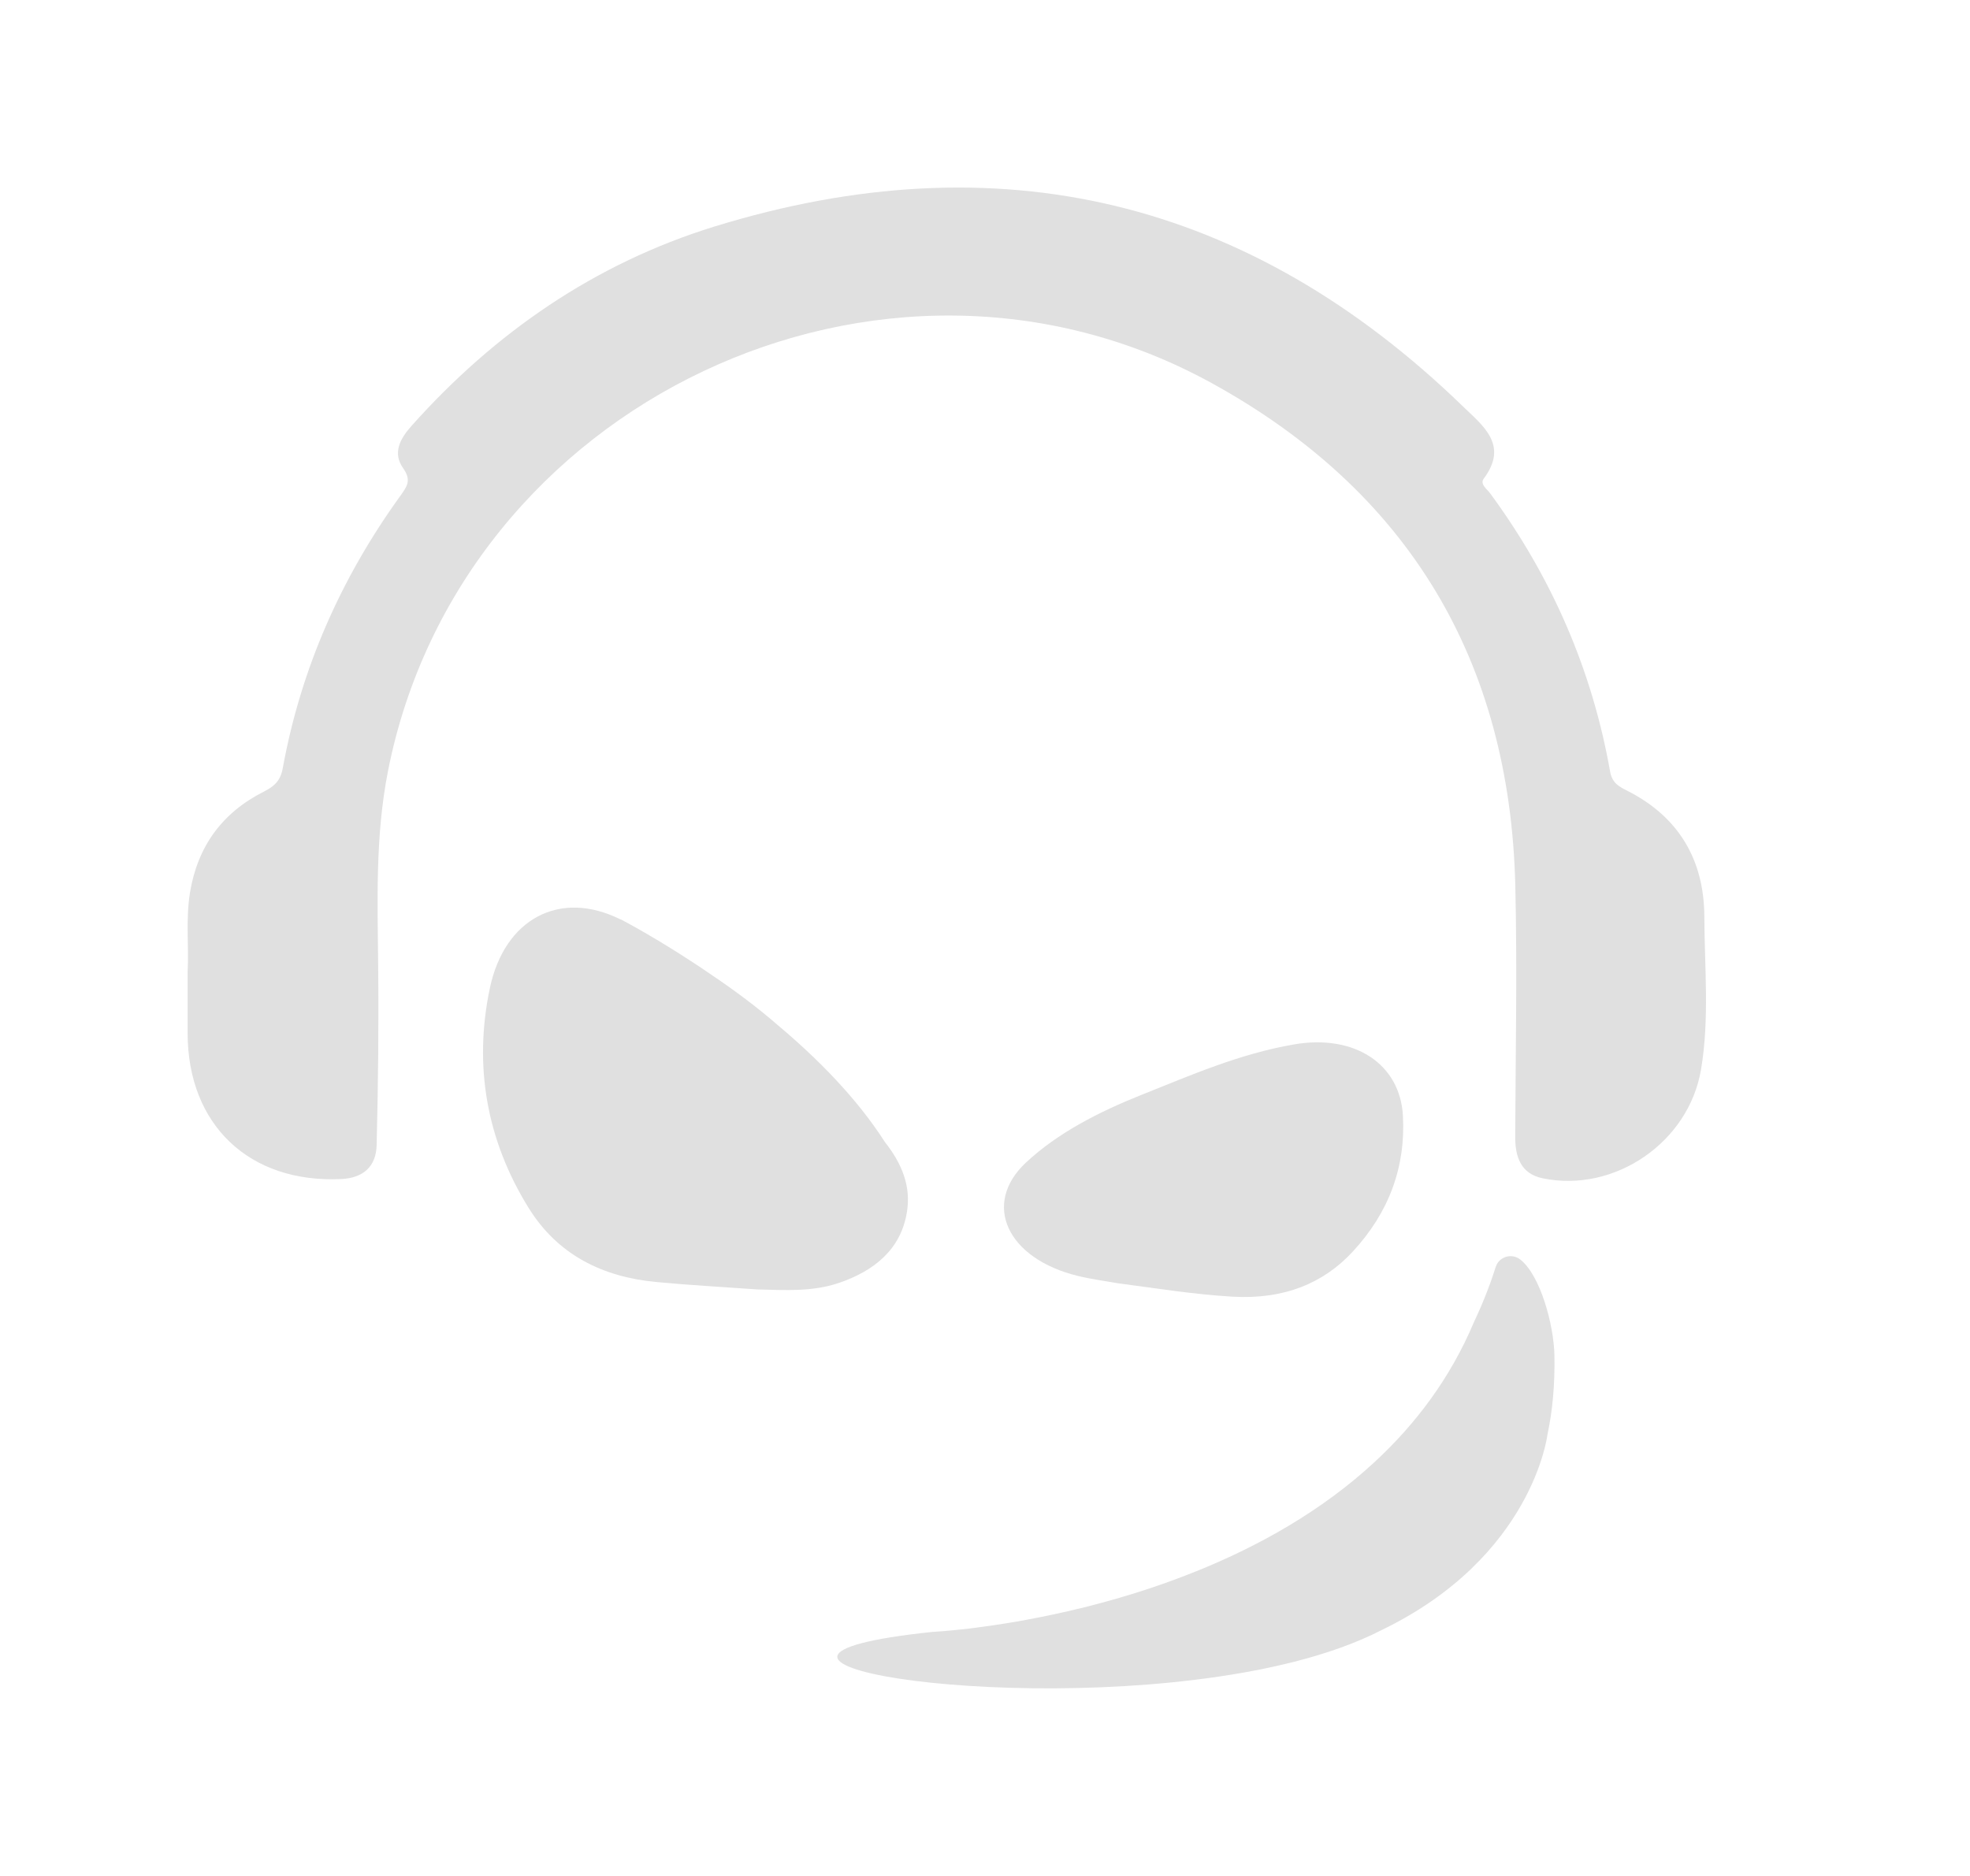 <svg width="21" height="20" viewBox="0 0 21 20" fill="none" xmlns="http://www.w3.org/2000/svg">
<path d="M2 10.359C2.015 10.106 1.978 9.811 2.025 9.517C2.106 9.024 2.368 8.664 2.812 8.44C2.922 8.384 2.989 8.327 3.014 8.191C3.207 7.131 3.633 6.167 4.262 5.294C4.334 5.193 4.392 5.125 4.299 4.994C4.181 4.829 4.265 4.676 4.388 4.539C5.275 3.545 6.343 2.809 7.613 2.416C10.643 1.481 13.313 2.121 15.595 4.333C15.805 4.537 16.086 4.743 15.817 5.102C15.772 5.162 15.852 5.214 15.886 5.261C16.54 6.152 16.972 7.139 17.164 8.228C17.186 8.349 17.26 8.387 17.348 8.431C17.896 8.709 18.165 9.168 18.168 9.769C18.17 10.313 18.224 10.86 18.133 11.401C18.003 12.178 17.211 12.721 16.445 12.562C16.212 12.514 16.151 12.335 16.152 12.117C16.156 11.225 16.174 10.332 16.153 9.44C16.095 7.042 15.012 5.236 12.916 4.084C9.407 2.155 4.907 4.293 4.135 8.225C4.001 8.909 4.024 9.595 4.031 10.284C4.038 10.925 4.031 11.566 4.015 12.207C4.01 12.432 3.877 12.559 3.637 12.57C2.66 12.616 2.002 11.995 2 11.017C2 10.811 2 10.606 2 10.359Z" fill="#E0E0E0"/>
<path d="M11.909 13.68C12.318 13.734 12.726 13.8 13.138 13.824C13.691 13.856 14.109 13.679 14.418 13.346C14.807 12.927 14.985 12.441 14.955 11.895C14.925 11.346 14.444 11.022 13.792 11.135C13.21 11.236 12.694 11.463 12.172 11.671C11.711 11.855 11.278 12.077 10.939 12.392C10.463 12.834 10.733 13.42 11.494 13.604C11.63 13.637 11.77 13.655 11.909 13.68Z" fill="#E0E0E0"/>
<path d="M9.637 12.537H9.637C9.637 12.537 9.637 12.537 9.637 12.537C9.594 12.407 9.522 12.288 9.434 12.177C9.134 11.708 8.715 11.285 8.292 10.93C8.07 10.737 7.834 10.561 7.589 10.396C7.044 10.021 6.618 9.802 6.618 9.802L6.616 9.803C5.968 9.479 5.378 9.795 5.222 10.534C5.047 11.363 5.187 12.157 5.637 12.881C5.947 13.379 6.425 13.615 6.998 13.668C7.356 13.702 7.715 13.721 8.074 13.747C8.366 13.754 8.657 13.774 8.941 13.678C9.315 13.551 9.604 13.323 9.668 12.92C9.69 12.781 9.676 12.655 9.637 12.537Z" fill="#E0E0E0"/>
<path d="M16.57 14.447C16.563 14.123 16.42 13.596 16.206 13.428C16.114 13.356 15.979 13.397 15.944 13.508C15.899 13.651 15.825 13.857 15.711 14.098H15.711C15.459 14.696 15.087 15.186 14.653 15.587C14.086 16.112 13.413 16.485 12.754 16.751C12.754 16.751 12.754 16.751 12.753 16.751C12.589 16.817 12.427 16.877 12.267 16.93C12.265 16.931 12.264 16.931 12.262 16.932C12.156 16.967 12.051 17 11.948 17.03C11.947 17.03 11.946 17.031 11.946 17.031C11.896 17.046 11.846 17.059 11.797 17.073C11.794 17.074 11.792 17.075 11.789 17.075C11.69 17.103 11.592 17.128 11.498 17.151C11.493 17.152 11.49 17.152 11.486 17.153C11.442 17.164 11.399 17.174 11.357 17.184C11.353 17.184 11.349 17.186 11.345 17.186C11.255 17.207 11.167 17.225 11.083 17.242C11.077 17.243 11.071 17.244 11.066 17.245C11.028 17.253 10.992 17.26 10.956 17.266C10.951 17.267 10.947 17.268 10.942 17.269C10.863 17.284 10.787 17.297 10.715 17.308C10.708 17.309 10.702 17.31 10.696 17.311C10.665 17.316 10.634 17.321 10.604 17.325C10.601 17.326 10.597 17.326 10.593 17.327C10.559 17.332 10.525 17.337 10.493 17.341C10.493 17.341 10.493 17.341 10.493 17.341C10.462 17.346 10.432 17.349 10.404 17.353C10.399 17.354 10.394 17.354 10.39 17.355C10.362 17.358 10.335 17.362 10.31 17.365C10.309 17.365 10.309 17.365 10.309 17.365C10.097 17.389 9.964 17.397 9.944 17.398C9.942 17.398 9.941 17.398 9.941 17.398L9.941 17.398C7.182 17.687 10.641 18.292 13.242 17.834L13.242 17.834C13.248 17.833 13.254 17.832 13.26 17.831C13.321 17.82 13.381 17.809 13.442 17.797C13.495 17.786 13.548 17.775 13.6 17.763C13.64 17.754 13.68 17.745 13.72 17.735C13.745 17.729 13.77 17.723 13.794 17.717C14.14 17.629 14.459 17.517 14.729 17.378C16.339 16.599 16.495 15.298 16.495 15.298C16.548 15.051 16.576 14.771 16.57 14.447Z" fill="#E0E0E0"/>
</svg>

